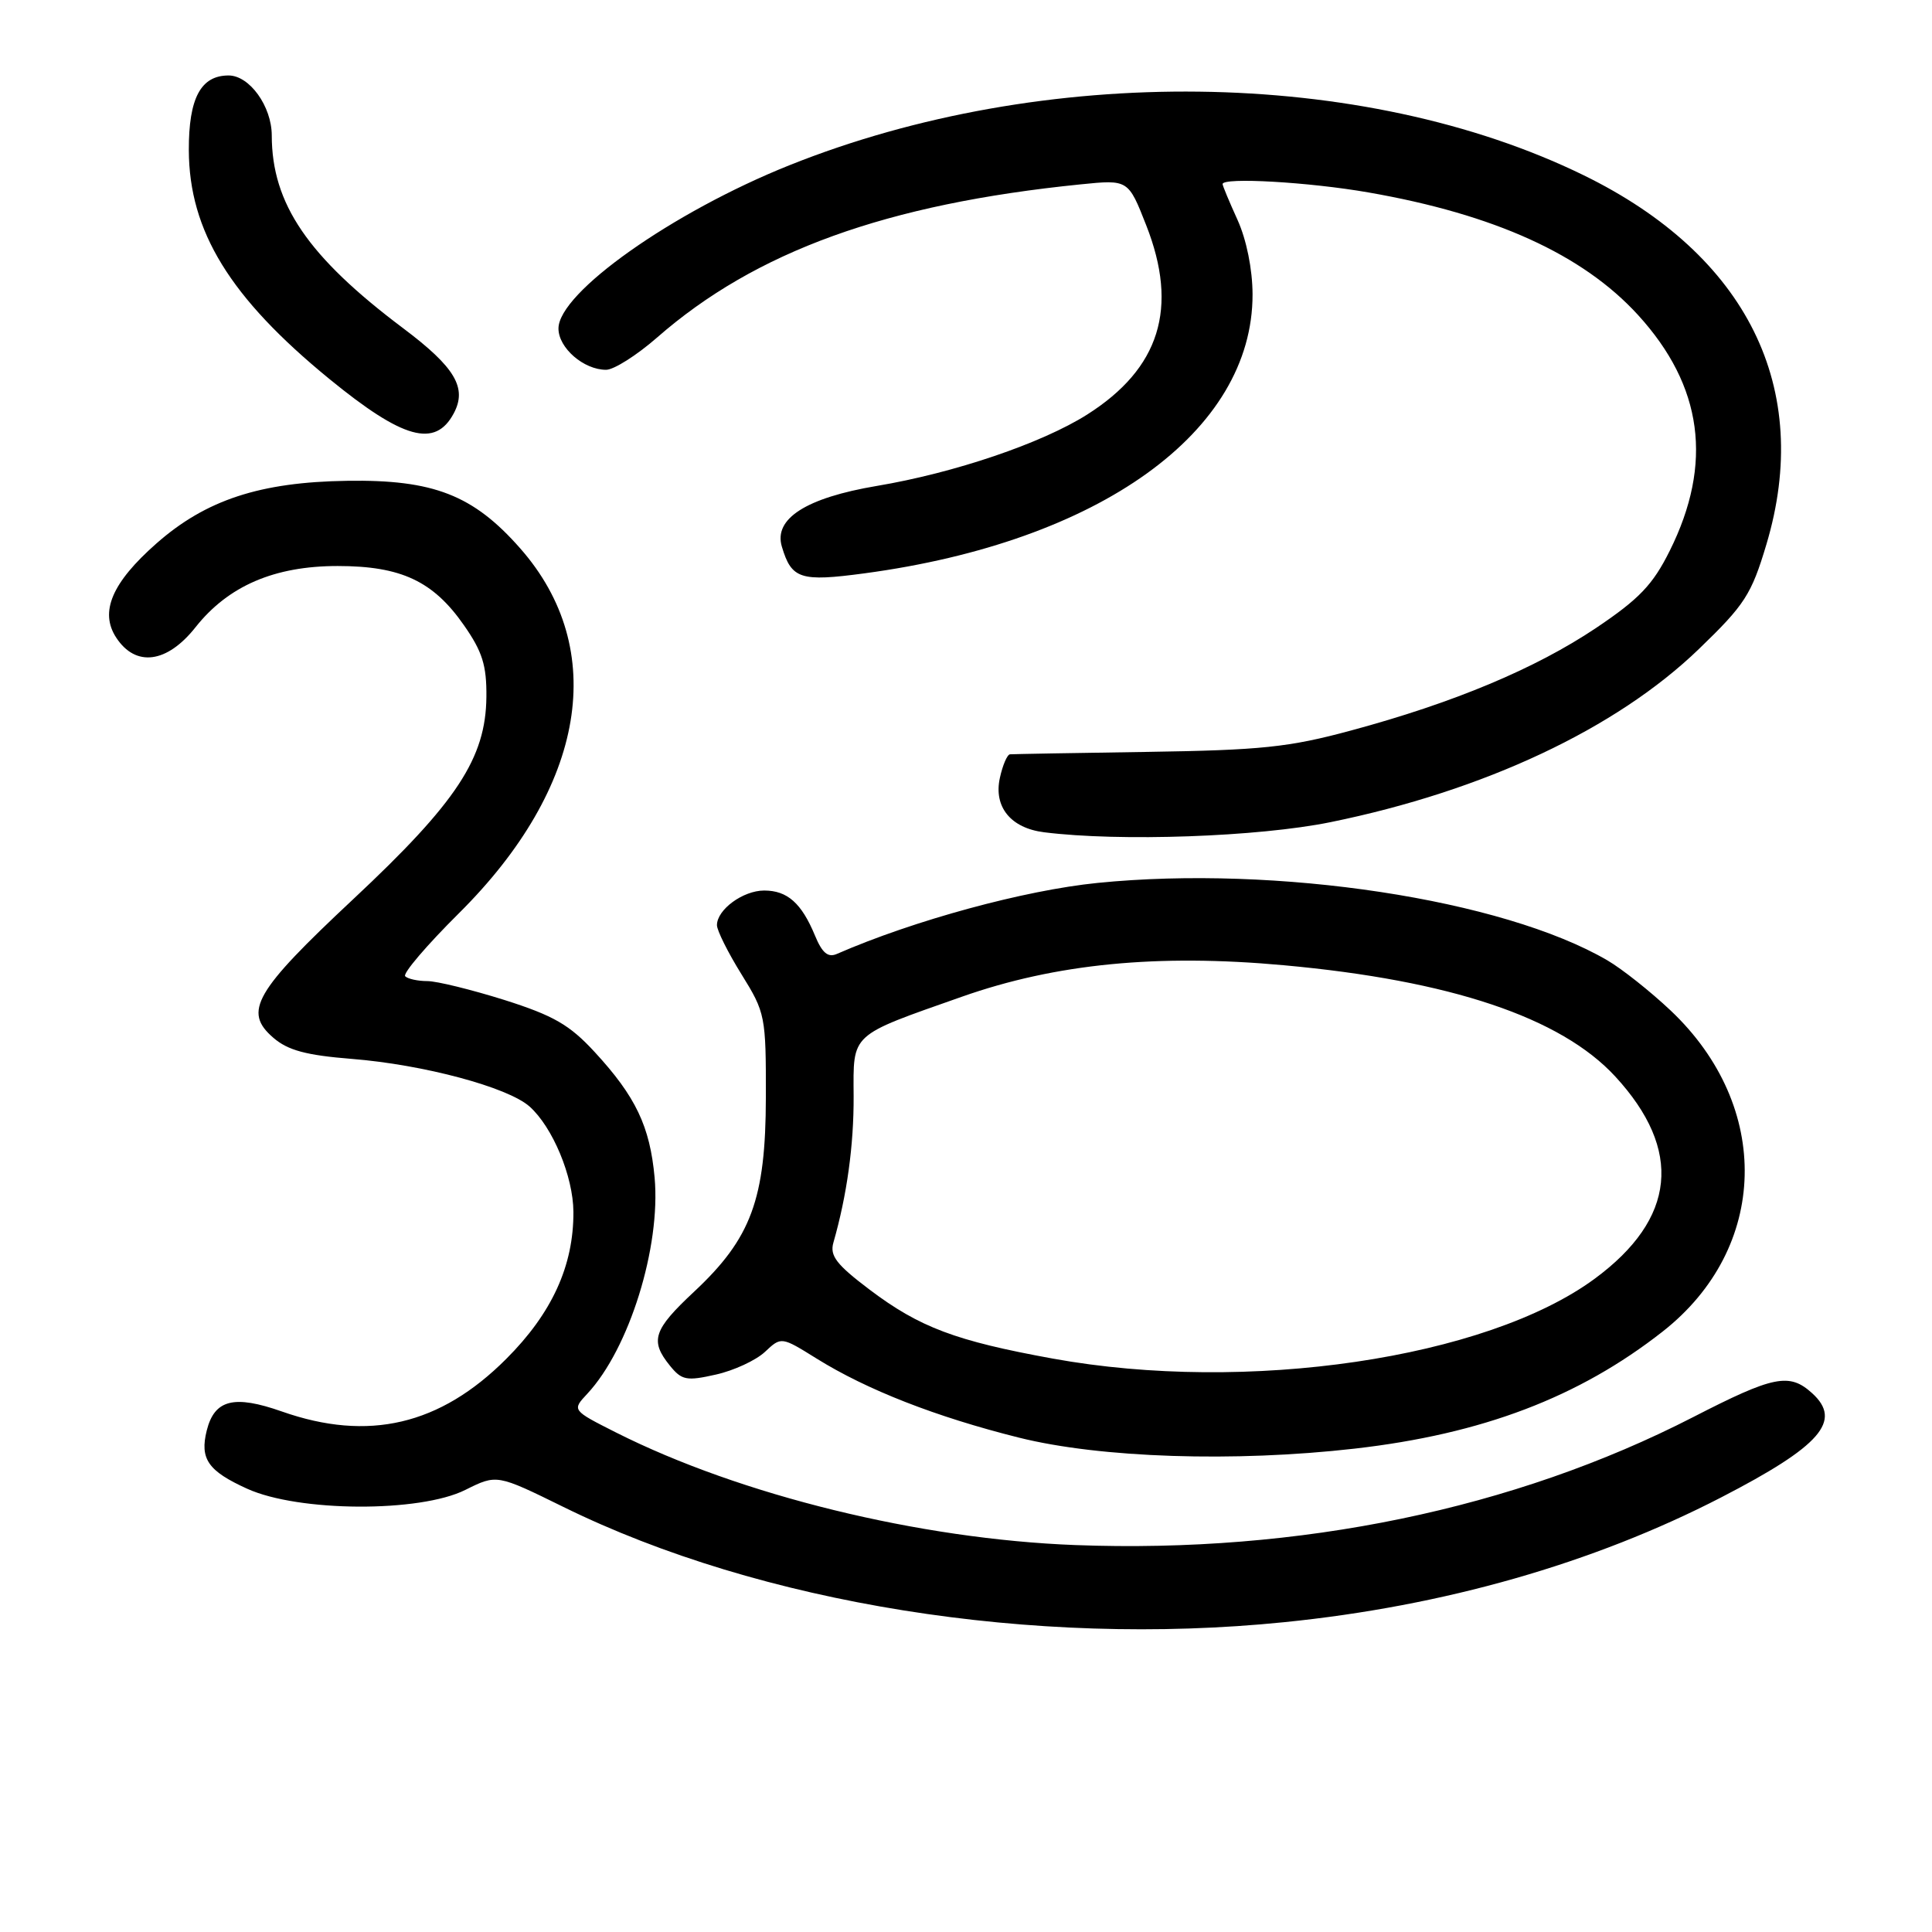 <?xml version="1.0" encoding="UTF-8" standalone="no"?>
<!DOCTYPE svg PUBLIC "-//W3C//DTD SVG 1.1//EN" "http://www.w3.org/Graphics/SVG/1.1/DTD/svg11.dtd" >
<svg xmlns="http://www.w3.org/2000/svg" xmlns:xlink="http://www.w3.org/1999/xlink" version="1.1" viewBox="0 0 256 256">
 <g >
 <path fill="currentColor"
d=" M 170.14 214.95 C 191.32 212.82 211.12 207.16 228.07 198.41 C 241.26 191.60 244.16 188.27 240.11 184.60 C 237.10 181.87 235.02 182.29 224.34 187.78 C 200.62 199.96 172.19 205.85 142.50 204.73 C 121.87 203.95 98.13 198.13 81.64 189.82 C 75.78 186.86 75.78 186.86 77.82 184.68 C 83.37 178.73 87.57 165.24 86.74 156.04 C 86.12 149.25 84.24 145.30 78.79 139.39 C 75.47 135.79 73.35 134.57 66.83 132.50 C 62.46 131.13 57.87 130.00 56.62 130.00 C 55.36 130.00 54.04 129.71 53.69 129.36 C 53.34 129.00 56.55 125.24 60.82 121.00 C 77.64 104.29 80.70 86.03 68.93 72.66 C 62.71 65.59 57.43 63.53 45.98 63.71 C 34.46 63.88 27.28 66.24 20.74 72.00 C 14.83 77.20 13.17 81.09 15.40 84.49 C 17.98 88.43 22.13 87.89 25.91 83.11 C 30.25 77.63 36.36 75.00 44.74 75.00 C 53.15 75.00 57.40 77.00 61.47 82.84 C 63.92 86.34 64.49 88.17 64.45 92.34 C 64.37 100.46 60.54 106.29 46.82 119.13 C 33.72 131.39 32.19 134.04 36.22 137.51 C 38.15 139.18 40.59 139.83 46.62 140.31 C 56.14 141.07 67.29 144.06 70.17 146.62 C 73.23 149.35 75.95 155.88 75.98 160.57 C 76.02 167.71 73.14 174.01 67.07 180.07 C 58.31 188.84 48.81 191.06 37.35 187.03 C 31.01 184.80 28.43 185.45 27.40 189.53 C 26.45 193.31 27.56 194.91 32.74 197.26 C 39.55 200.36 55.62 200.44 61.66 197.42 C 65.83 195.34 65.83 195.34 74.66 199.68 C 100.76 212.52 136.94 218.31 170.14 214.95 Z  M 179.50 191.95 C 196.41 190.02 209.21 185.15 220.32 176.43 C 234.39 165.38 234.85 146.64 221.37 133.90 C 218.69 131.37 214.93 128.39 213.00 127.26 C 199.14 119.16 169.20 114.61 145.44 116.99 C 135.76 117.96 121.09 121.95 110.89 126.40 C 109.71 126.92 108.94 126.27 107.99 123.97 C 106.21 119.67 104.33 118.00 101.26 118.00 C 98.45 118.00 95.00 120.53 95.00 122.59 C 95.00 123.29 96.46 126.22 98.25 129.10 C 101.41 134.19 101.50 134.63 101.48 145.41 C 101.46 158.89 99.54 164.08 91.98 171.15 C 86.56 176.21 86.09 177.65 88.76 180.95 C 90.33 182.89 90.96 183.02 94.85 182.14 C 97.24 181.61 100.16 180.25 101.35 179.14 C 103.52 177.10 103.52 177.10 108.21 180.02 C 114.88 184.17 124.01 187.74 135.00 190.49 C 145.78 193.19 163.59 193.77 179.50 191.95 Z  M 176.30 108.94 C 196.65 104.79 214.17 96.56 225.11 86.00 C 231.19 80.14 232.07 78.78 234.05 72.16 C 240.25 51.46 231.52 33.81 209.82 23.21 C 180.60 8.94 138.28 8.41 104.59 21.90 C 89.11 28.10 74.00 38.78 74.00 43.53 C 74.00 46.10 77.34 49.00 80.31 49.00 C 81.34 49.00 84.37 47.08 87.06 44.73 C 100.12 33.30 117.46 27.03 143.18 24.43 C 149.50 23.79 149.50 23.79 151.88 29.85 C 156.19 40.81 153.69 48.82 144.04 54.94 C 138.05 58.73 126.49 62.66 116.17 64.39 C 106.81 65.97 102.49 68.73 103.60 72.43 C 104.88 76.73 106.05 77.11 114.55 75.97 C 145.70 71.79 166.01 57.19 165.97 39.00 C 165.96 35.68 165.17 31.77 163.98 29.14 C 162.89 26.74 162.00 24.61 162.00 24.39 C 162.00 23.47 173.43 24.12 181.33 25.50 C 198.03 28.41 209.72 33.72 217.04 41.73 C 225.64 51.15 227.02 61.41 221.24 73.00 C 219.01 77.48 217.20 79.37 211.50 83.20 C 203.46 88.59 192.63 93.13 179.00 96.80 C 170.80 99.02 167.11 99.40 152.00 99.63 C 142.38 99.77 134.20 99.92 133.83 99.95 C 133.46 99.98 132.86 101.38 132.49 103.07 C 131.64 106.92 133.93 109.73 138.35 110.28 C 148.34 111.54 166.74 110.89 176.30 108.94 Z  M 60.12 54.78 C 61.93 51.40 60.31 48.67 53.43 43.50 C 40.79 34.01 36.02 27.00 36.01 17.94 C 36.00 14.08 33.06 10.00 30.29 10.00 C 26.60 10.00 25.00 13.01 25.02 19.90 C 25.06 30.63 30.47 39.44 43.65 50.22 C 53.41 58.20 57.66 59.38 60.12 54.78 Z  M 139.50 180.02 C 126.63 177.68 121.86 175.89 115.22 170.88 C 110.83 167.56 109.93 166.40 110.43 164.65 C 112.23 158.37 113.14 151.73 113.11 145.26 C 113.07 136.82 112.52 137.33 127.43 132.08 C 139.88 127.69 153.37 126.37 170.12 127.90 C 192.20 129.91 206.82 134.82 214.03 142.64 C 223.02 152.40 222.09 161.50 211.29 169.45 C 196.92 180.02 165.21 184.69 139.50 180.02 Z "/>
</g>
</svg>